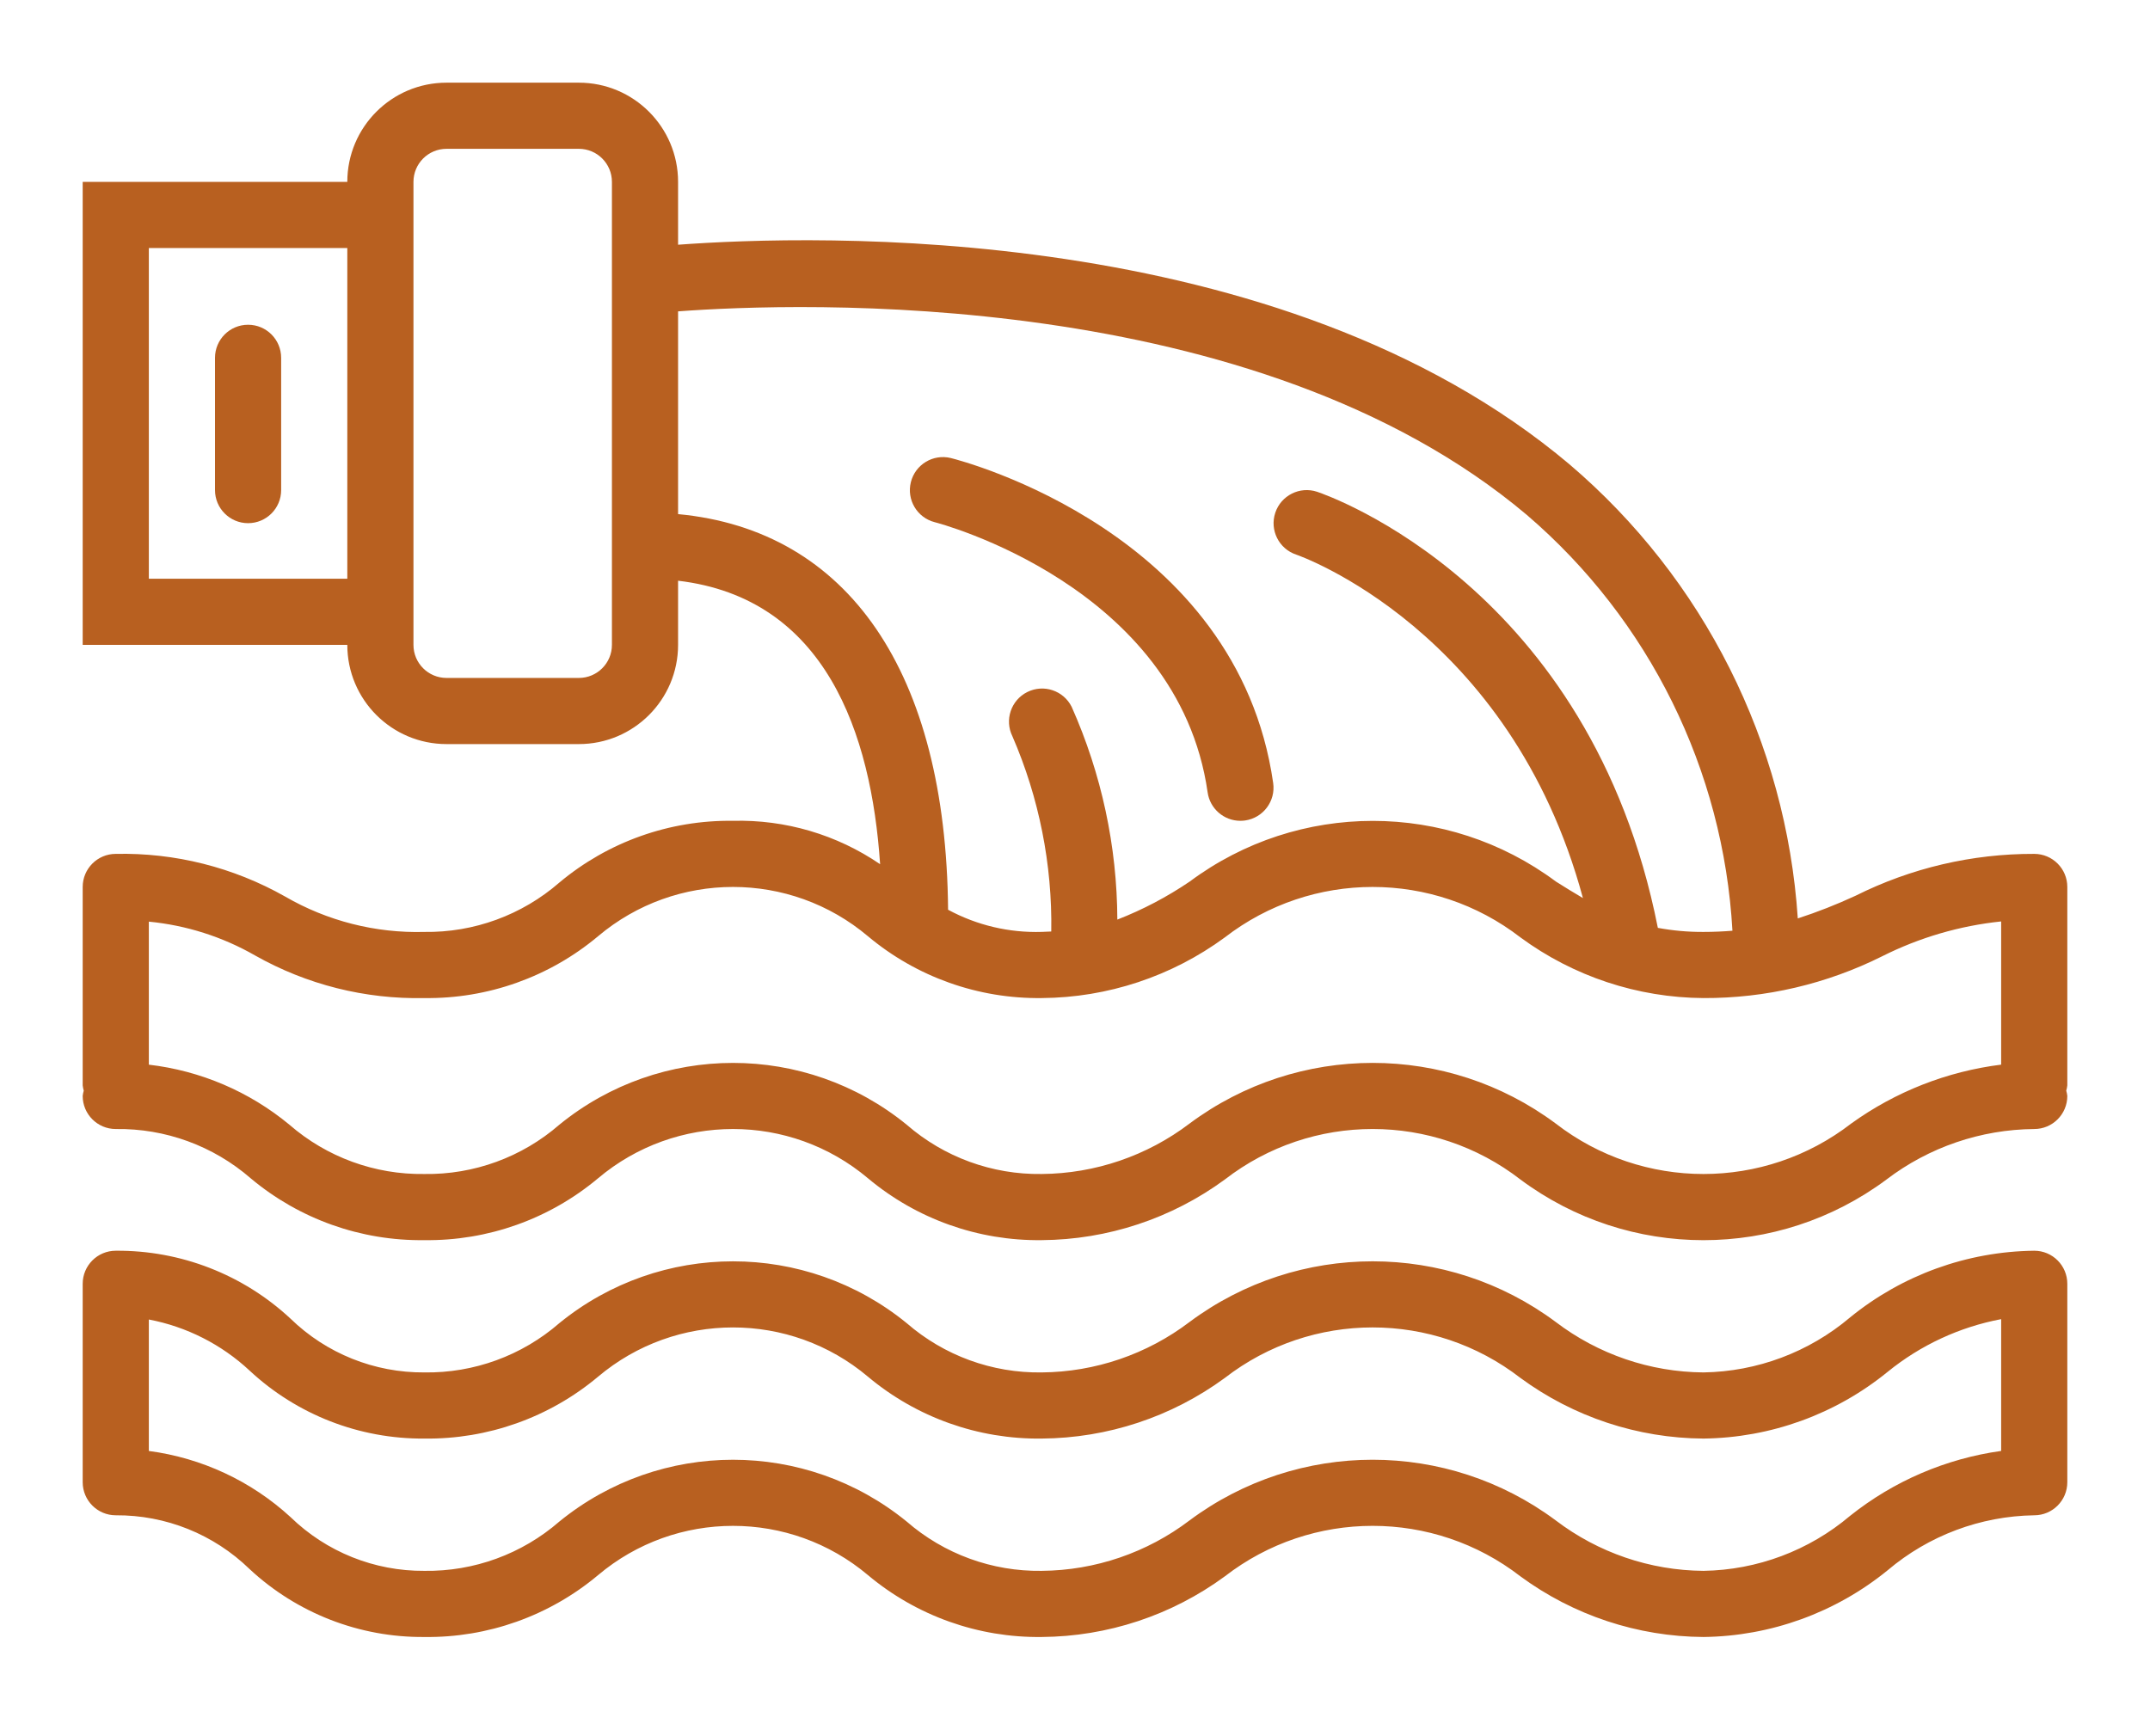 <svg width="130" height="105" viewBox="0 0 130 105" fill="none" xmlns="http://www.w3.org/2000/svg">
<g filter="url(#filter0_d)">
<path d="M73.02 43.922C73.16 44.907 74.004 45.64 75 45.64C75.096 45.64 75.192 45.633 75.286 45.62C76.38 45.463 77.139 44.449 76.983 43.356C74.817 28.2 58.194 23.876 57.488 23.7C56.42 23.44 55.343 24.092 55.076 25.157C54.809 26.224 55.452 27.306 56.516 27.58C56.662 27.616 71.233 31.4 73.02 43.922Z" fill="#B86020"/>
<path d="M123 47.64C119.252 47.627 115.553 48.493 112.2 50.17C111.063 50.697 109.896 51.156 108.704 51.544C107.997 40.904 103.021 31.002 94.904 24.086C77.356 9.286 49.144 10.2 41 10.8V7C41 3.687 38.313 1 35 1H27C23.686 1 21 3.687 21 7H5V35H21C21 38.313 23.686 41 27 41H35C38.313 41 41 38.313 41 35V31.12C49.918 32.174 52.682 40.344 53.216 48.264C50.6 46.476 47.486 45.558 44.318 45.64C40.484 45.588 36.759 46.914 33.82 49.376C31.56 51.342 28.653 52.405 25.658 52.36C22.705 52.442 19.787 51.699 17.232 50.216C14.115 48.453 10.58 47.562 7 47.64C5.896 47.64 5 48.535 5 49.64V61.64C5.012 61.748 5.033 61.855 5.064 61.96C5.033 62.065 5.012 62.172 5 62.28C5 63.385 5.896 64.28 7 64.28C9.994 64.235 12.899 65.297 15.16 67.262C18.099 69.726 21.824 71.052 25.658 71C29.492 71.051 33.218 69.725 36.158 67.262C40.874 63.285 47.77 63.285 52.486 67.262C55.427 69.725 59.153 71.051 62.988 71C66.972 70.973 70.846 69.69 74.058 67.334C79.32 63.26 86.672 63.26 91.934 67.334C98.501 72.225 107.499 72.225 114.066 67.334C116.636 65.377 119.771 64.306 123 64.28C124.104 64.28 125 63.385 125 62.28C124.988 62.172 124.967 62.065 124.936 61.96C124.967 61.855 124.988 61.748 125 61.64V49.64C125 48.535 124.104 47.64 123 47.64ZM9 31V11H21V31H9ZM37 35C37 36.105 36.105 37 35 37H27C25.895 37 25 36.105 25 35V7C25 5.896 25.895 5 27 5H35C36.105 5 37 5.896 37 7V35ZM41 27.092V14.83C48.226 14.294 75.89 13.282 92.324 27.144C99.719 33.482 104.207 42.563 104.752 52.288C104.2 52.332 103.626 52.36 103 52.36C102.075 52.365 101.151 52.283 100.242 52.114C96.16 31.482 80.308 25.968 79.642 25.742C78.593 25.393 77.459 25.961 77.11 27.01C76.761 28.06 77.329 29.193 78.378 29.542C78.514 29.586 91.326 34.066 95.712 50.312C95.168 49.996 94.63 49.66 94.076 49.312C87.507 44.422 78.507 44.422 71.939 49.312C70.57 50.241 69.102 51.014 67.56 51.614C67.544 47.181 66.603 42.8 64.8 38.75C64.308 37.761 63.106 37.358 62.117 37.851C61.128 38.344 60.726 39.545 61.218 40.534C62.83 44.256 63.63 48.278 63.565 52.334C63.364 52.334 63.196 52.358 62.998 52.358C61.023 52.421 59.065 51.959 57.326 51.018C57.2 36.66 51.302 28.06 41 27.092ZM111.934 63.948C106.673 68.018 99.327 68.018 94.066 63.948C87.497 59.058 78.497 59.058 71.928 63.948C69.356 65.903 66.219 66.974 62.988 67C59.992 67.045 57.084 65.983 54.822 64.018C48.708 59.036 39.935 59.036 33.822 64.018C31.561 65.984 28.653 67.046 25.658 67C22.663 67.045 19.758 65.983 17.498 64.018C15.075 62.013 12.124 60.752 9 60.388V51.738C11.263 51.956 13.452 52.653 15.424 53.784C18.542 55.547 22.077 56.437 25.658 56.36C29.492 56.411 33.218 55.086 36.158 52.624C40.873 48.645 47.77 48.645 52.484 52.624C55.426 55.086 59.152 56.411 62.988 56.36C66.972 56.333 70.847 55.05 74.058 52.692C79.322 48.623 86.67 48.623 91.934 52.692C95.144 55.052 99.017 56.335 103 56.36C106.752 56.375 110.454 55.508 113.81 53.83C116.06 52.699 118.496 51.986 121 51.726V60.386C117.728 60.795 114.61 62.02 111.934 63.948Z" fill="#B86020"/>
<path d="M123 71.64C118.938 71.687 115.013 73.108 111.864 75.674C109.383 77.774 106.25 78.95 103 79C99.77 78.976 96.636 77.904 94.066 75.948C87.497 71.058 78.497 71.058 71.928 75.948C69.356 77.903 66.219 78.974 62.988 79C59.992 79.045 57.084 77.983 54.822 76.018C48.708 71.036 39.935 71.036 33.822 76.018C31.561 77.984 28.653 79.046 25.658 79C22.639 79.022 19.733 77.855 17.568 75.75C14.701 73.078 10.919 71.608 7 71.64C5.896 71.64 5 72.535 5 73.64V85.64C5 86.744 5.896 87.64 7 87.64C10.019 87.619 12.924 88.786 15.088 90.89C17.956 93.562 21.738 95.033 25.658 95C29.492 95.051 33.218 93.725 36.158 91.262C40.874 87.285 47.77 87.285 52.486 91.262C55.427 93.725 59.153 95.051 62.988 95C66.972 94.973 70.846 93.691 74.058 91.334C79.32 87.26 86.672 87.26 91.934 91.334C95.144 93.692 99.017 94.976 103 95C107.062 94.953 110.987 93.531 114.136 90.966C116.616 88.864 119.749 87.689 123 87.64C124.104 87.64 125 86.744 125 85.64V73.64C125 72.535 124.104 71.64 123 71.64ZM121 83.748C117.657 84.213 114.502 85.569 111.864 87.674C109.383 89.774 106.25 90.95 103 91C99.77 90.976 96.636 89.904 94.066 87.948C87.497 83.058 78.497 83.058 71.928 87.948C69.356 89.903 66.219 90.974 62.988 91C59.992 91.045 57.084 89.983 54.822 88.018C48.708 83.036 39.935 83.036 33.822 88.018C31.561 89.984 28.653 91.046 25.658 91C22.639 91.022 19.733 89.855 17.568 87.75C15.19 85.568 12.199 84.172 9 83.75V75.8C11.28 76.233 13.391 77.304 15.088 78.886C17.955 81.56 21.738 83.031 25.658 83C29.492 83.051 33.218 81.725 36.158 79.262C40.874 75.285 47.77 75.285 52.486 79.262C55.427 81.725 59.153 83.051 62.988 83C66.972 82.973 70.846 81.691 74.058 79.334C79.32 75.26 86.672 75.26 91.934 79.334C95.144 81.692 99.017 82.976 103 83C107.062 82.953 110.987 81.531 114.136 78.966C116.124 77.35 118.482 76.254 121 75.778V83.748Z" fill="#B86020"/>
<path d="M15 15.64C13.896 15.64 13 16.535 13 17.64V25.64C13 26.744 13.896 27.64 15 27.64C16.105 27.64 17 26.744 17 25.64V17.64C17 16.535 16.105 15.64 15 15.64Z" fill="#B86020"/>
</g>
<defs>
<filter id="filter0_d" x="0" y="0" width="130" height="104.001" filterUnits="userSpaceOnUse" color-interpolation-filters="sRGB">
<feFlood flood-opacity="0" result="BackgroundImageFix"/>
<feColorMatrix in="SourceAlpha" type="matrix" values="0 0 0 0 0 0 0 0 0 0 0 0 0 0 0 0 0 0 127 0"/>
<feOffset dy="4"/>
<feGaussianBlur stdDeviation="2.5"/>
<feColorMatrix type="matrix" values="0 0 0 0 0.812 0 0 0 0 0.642 0 0 0 0 0.379 0 0 0 0.862 0"/>
<feBlend mode="normal" in2="BackgroundImageFix" result="effect1_dropShadow"/>
<feBlend mode="normal" in="SourceGraphic" in2="effect1_dropShadow" result="shape"/>
</filter>
</defs>
</svg>
